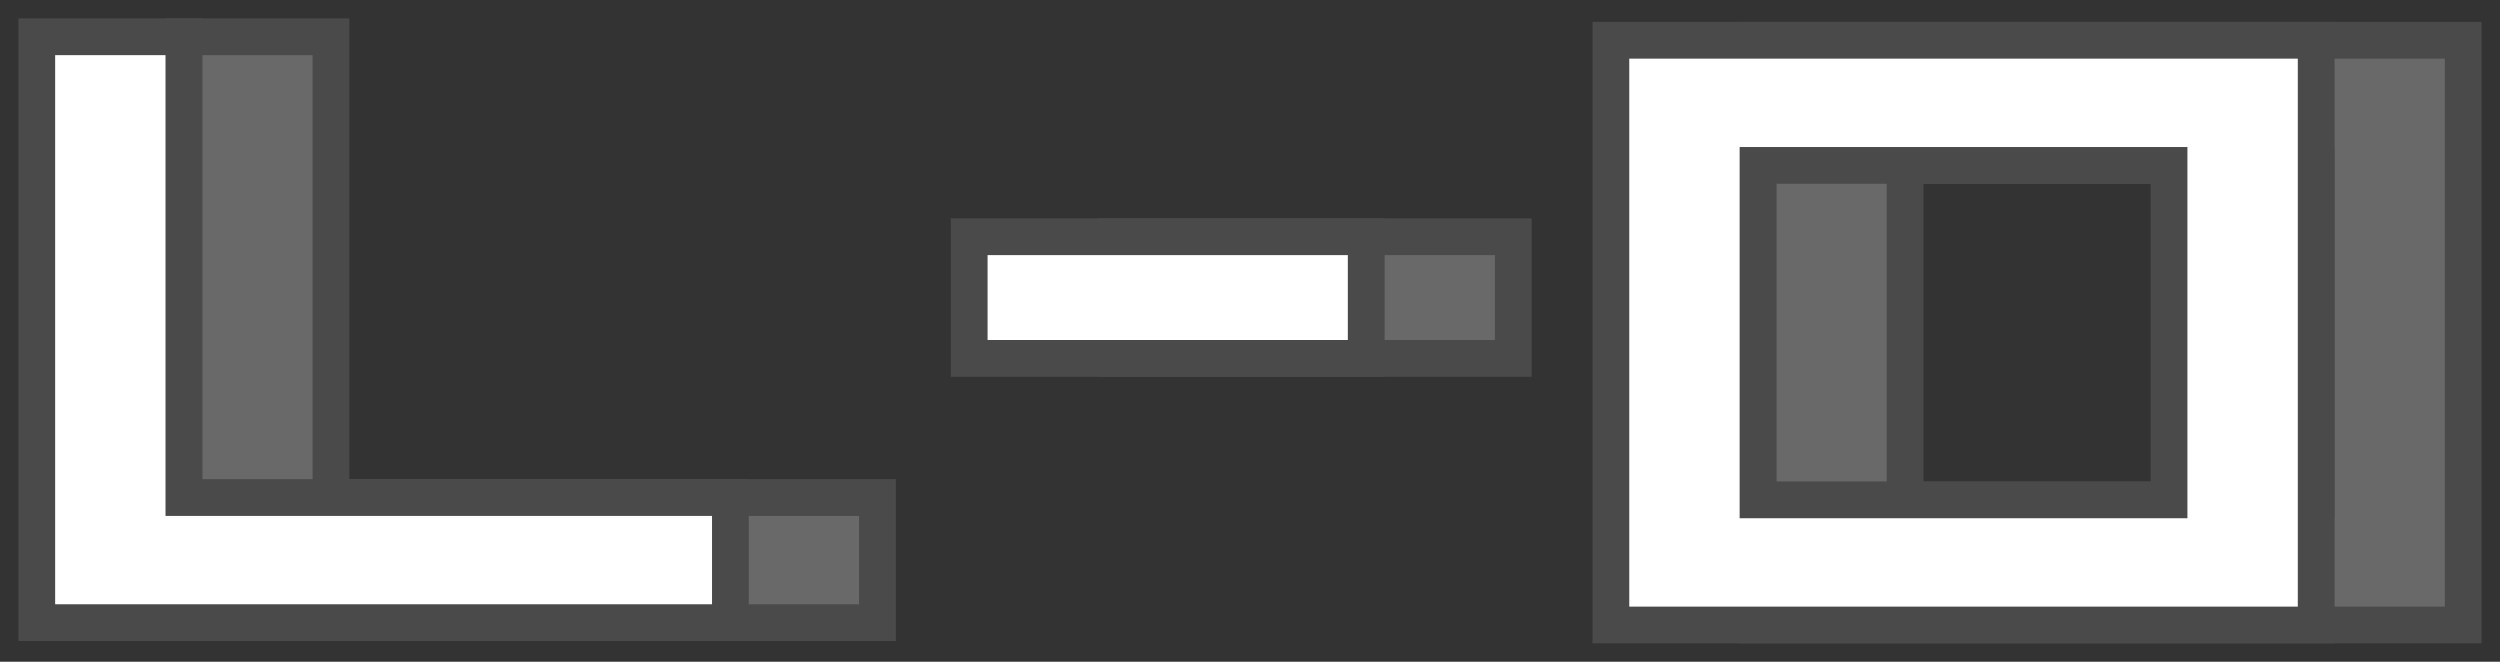 <?xml version="1.0" encoding="UTF-8"?>
<svg preserveAspectRatio="xMinYMin meet"  width="68px" height="18px" viewBox="0 0 68 18" version="1.1" xmlns="http://www.w3.org/2000/svg" xmlns:xlink="http://www.w3.org/1999/xlink">
    <rect x="0" y="0" width="68" height="18" fill="#333333" stroke="none"/>
    <!-- Generator: sketchtool 51.1 (57501) - http://www.bohemiancoding.com/sketch -->
    <title>23ED293F-AAE5-41B8-AC4D-B5D241DB4BDF</title>
    <desc>Created with sketchtool.</desc>
    <defs></defs>
    <g id="Page-2" stroke="none" stroke-width="1" fill="none" fill-rule="evenodd">
        <g id="ICONS" transform="translate(-1439, -324)" stroke="#4A4A4A">
            <g id="btn_dsnr_nm_n" transform="translate(1440, 325)">
                <path d="M4,0 L8.002,0 L8.002,12.533 L22.867,12.533 L22.867,15.936 L4,15.936 L4,0 Z M29.362,8.748 L29.362,5.439 L40.161,5.439 L40.161,8.748 L29.362,8.748 Z M61.998,12.596 L61.998,3.499 L50.818,3.499 L50.818,12.596 L61.998,12.596 Z M66,16 L46.816,16 L46.816,0.095 L66,0.095 L66,16 Z" id="ㄴ-ㅁ-copy" fill="#696969"></path>
                <path d="M0,0 L4.002,0 L4.002,12.533 L18.867,12.533 L18.867,15.936 L0,15.936 L0,0 Z M25.362,8.748 L25.362,5.439 L36.161,5.439 L36.161,8.748 L25.362,8.748 Z M57.998,12.596 L57.998,3.499 L46.818,3.499 L46.818,12.596 L57.998,12.596 Z M62,16 L42.816,16 L42.816,0.095 L62,0.095 L62,16 Z" id="ㄴ-ㅁ" fill="#FFFFFF"></path>
            </g>
        </g>
    </g>
</svg>

